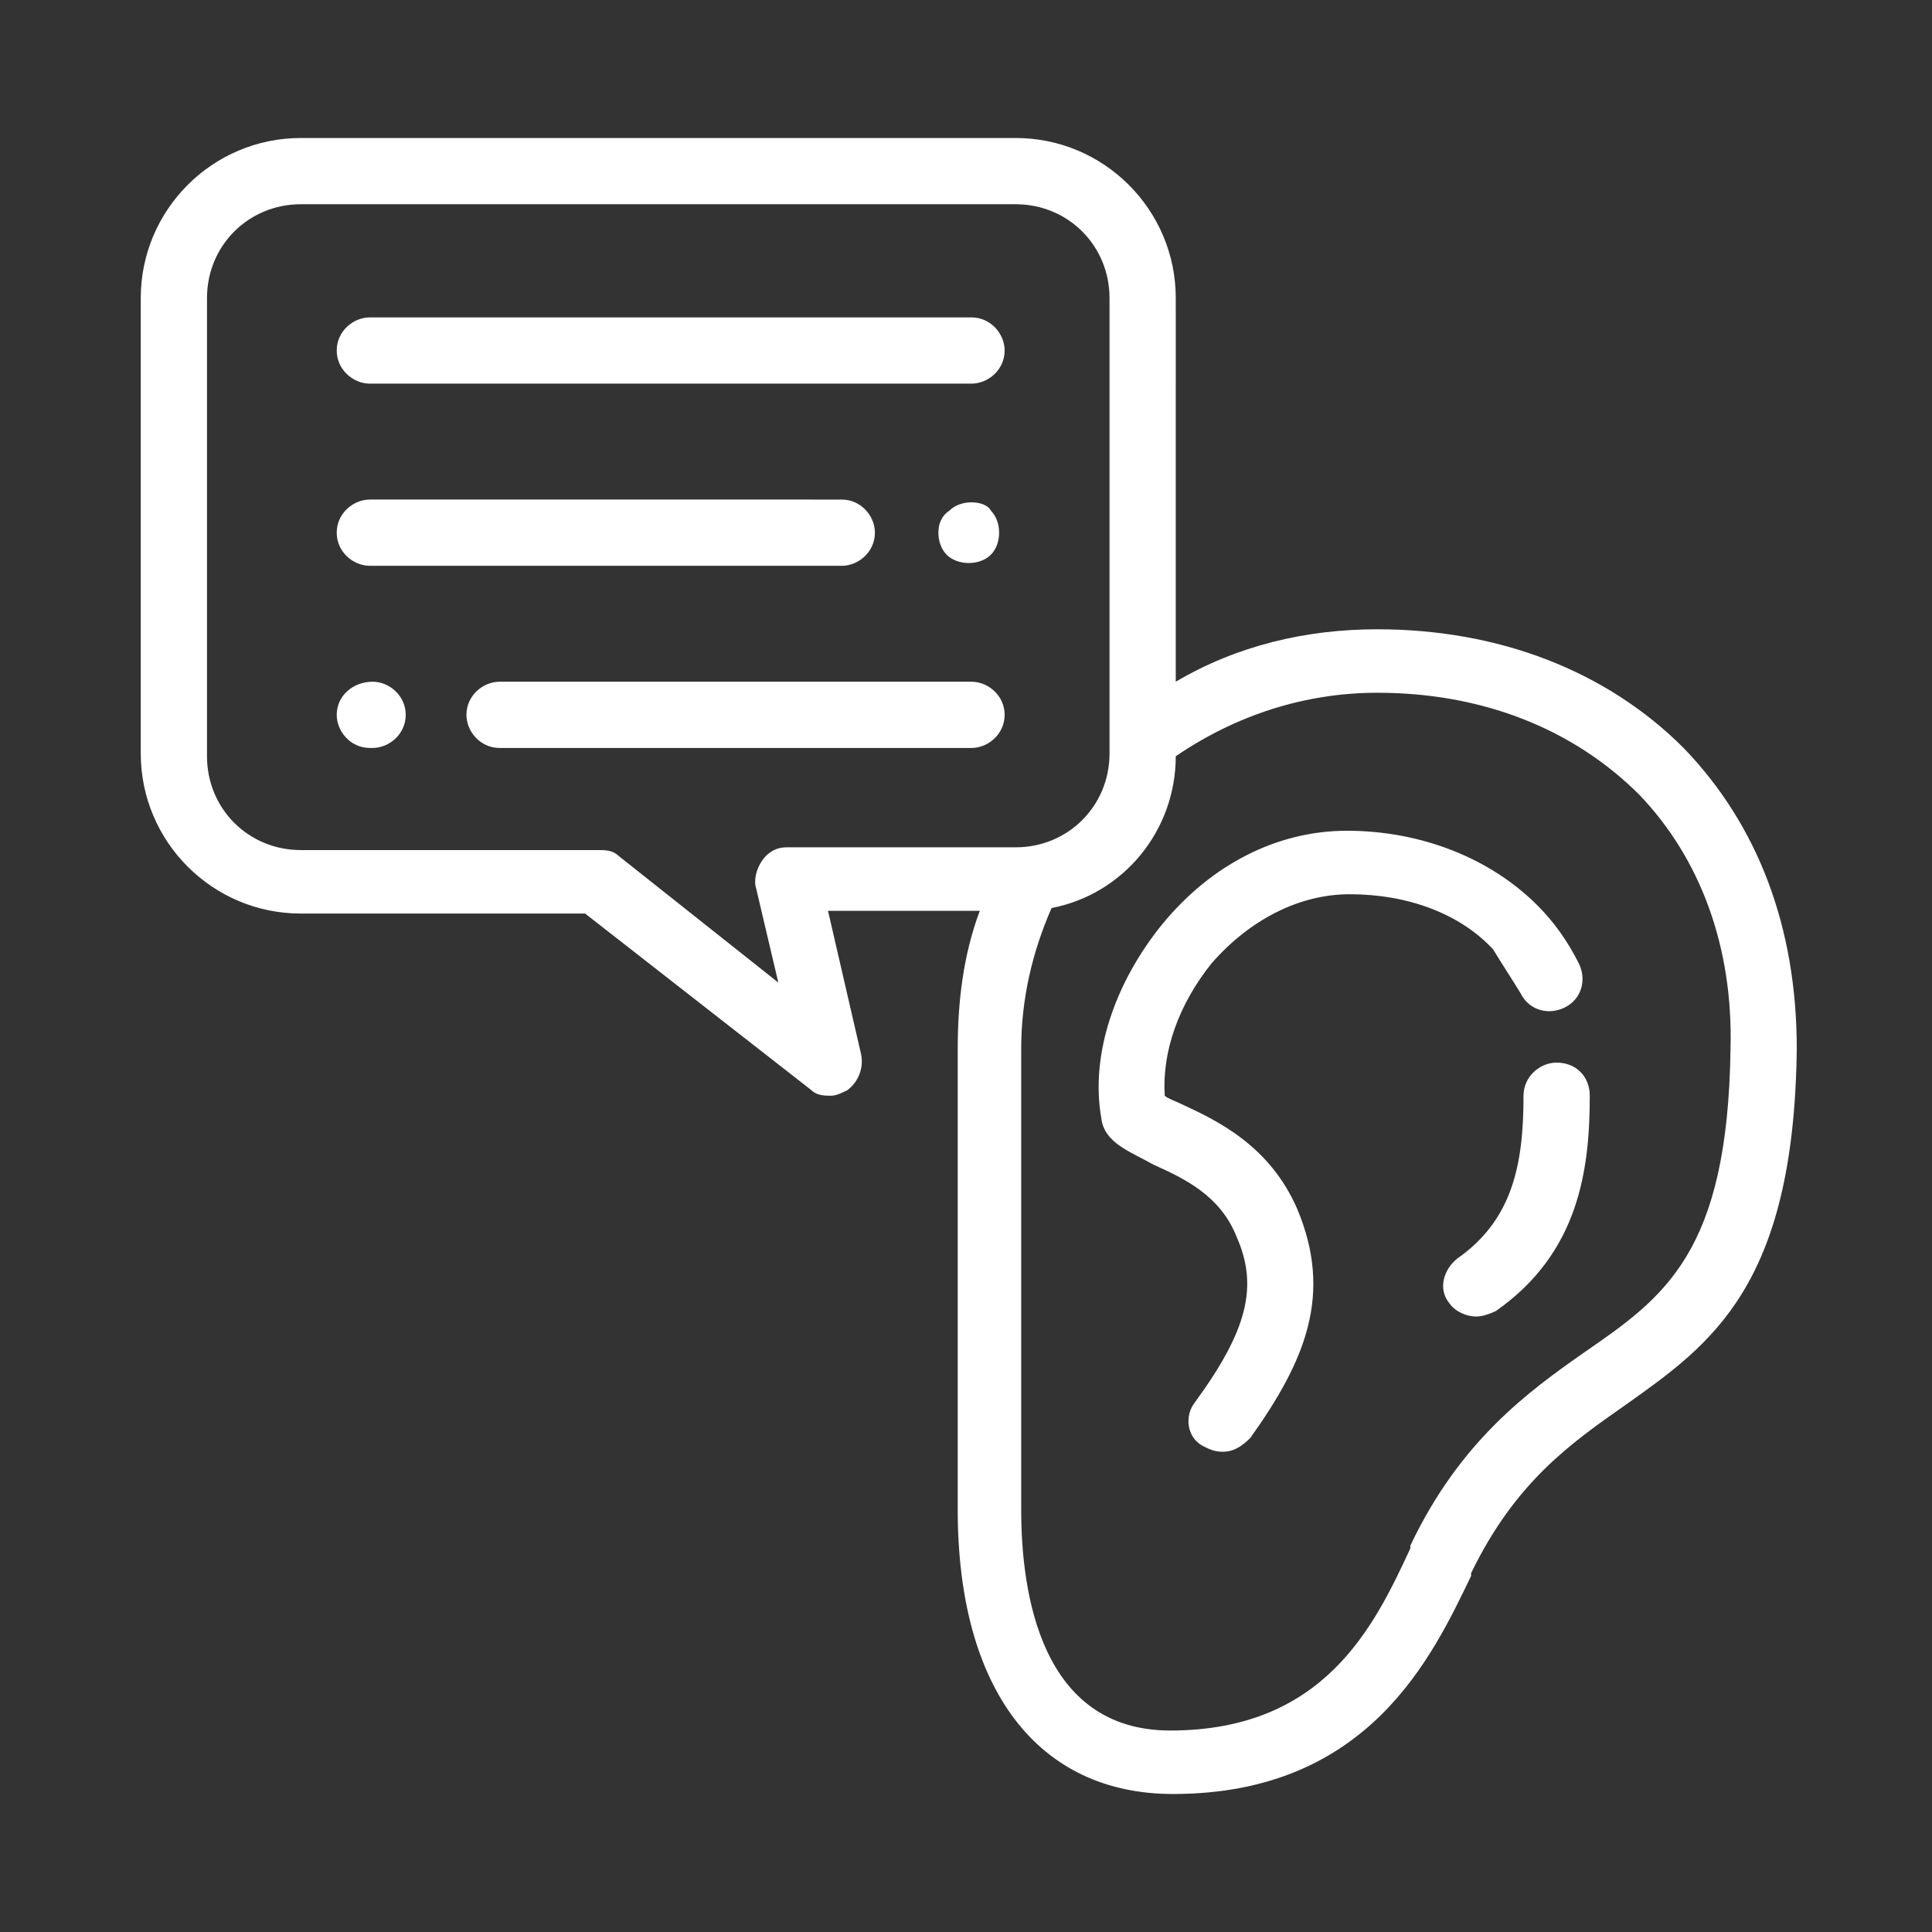 <?xml version="1.0" encoding="utf-8"?>
<!-- Generator: Adobe Illustrator 19.2.1, SVG Export Plug-In . SVG Version: 6.00 Build 0)  -->
<svg version="1.1" id="Capa_1" xmlns="http://www.w3.org/2000/svg" xmlns:xlink="http://www.w3.org/1999/xlink" x="0px" y="0px"
	 viewBox="0 0 70 70" style="enable-background:new 0 0 70 70;" xml:space="preserve">
<rect x="0" y="0" width="70" height="70" fill="#333333" stroke="none"/>
<style type="text/css">
	.st0{fill:#FFFFFF;}
</style>
<path class="st0" d="M61,27.1c-2.8-2.8-6.7-4.3-11.1-4.3c-2.6,0-5.1,0.6-7.3,1.9V10.8C42.6,7.6,40,5,36.8,5H10.9
	c-3.2,0-5.8,2.6-5.8,5.8v16.5c0,3.2,2.6,5.8,5.8,5.8h10.3l8.2,6.4c0.2,0.2,0.5,0.2,0.7,0.2c0.2,0,0.4-0.1,0.6-0.2
	c0.4-0.3,0.6-0.8,0.5-1.3L30,33h5.5c-0.6,1.6-0.8,3.3-0.8,5v16.7c0,6.5,2.9,10.3,7.8,10.3c7.1,0,9.4-5,10.8-7.9l0-0.1
	c1.6-3.3,3.6-4.7,5.6-6.1C62,48.7,65,46.6,65.1,38C65.1,33.6,63.7,29.9,61,27.1L61,27.1z M28.5,30.7c-0.4,0-0.7,0.2-0.9,0.5
	c-0.2,0.3-0.3,0.7-0.2,1l0.8,3.4l-5.8-4.6c-0.2-0.2-0.5-0.2-0.7-0.2H10.9c-1.9,0-3.4-1.5-3.4-3.4V10.8c0-1.9,1.5-3.4,3.4-3.4h25.9
	c1.9,0,3.4,1.5,3.4,3.4v16.5c0,1.9-1.5,3.4-3.4,3.4H28.5z M62.7,38c-0.1,7.4-2.4,9-5.3,11c-2,1.4-4.5,3.2-6.3,7l0,0.1
	c-1.3,2.8-3.1,6.6-8.7,6.6c-4.7,0-5.4-5-5.4-8V38c0-1.8,0.4-3.5,1.1-5.1c2.6-0.5,4.5-2.8,4.5-5.5c2.2-1.5,4.7-2.3,7.3-2.3
	c3.8,0,7.1,1.3,9.5,3.7C61.6,31.1,62.8,34.3,62.7,38L62.7,38z M55.1,36c0.3,0.6,1,0.8,1.6,0.5c0.6-0.3,0.8-1,0.5-1.6
	c-0.4-0.8-0.9-1.5-1.5-2.1c-1.7-1.7-4.2-2.7-6.9-2.7c-2.5,0-4.9,1.2-6.7,3.4c-1.7,2.1-2.6,4.7-2.2,7c0.1,0.9,1,1.2,1.9,1.7
	c1.1,0.5,2.4,1.1,3,2.6c0.8,1.8,0.4,3.4-1.5,6c-0.4,0.5-0.3,1.3,0.3,1.6c0.2,0.1,0.4,0.2,0.7,0.2c0.4,0,0.7-0.2,1-0.5
	c2-2.8,3-5.2,1.7-8.3c-1-2.3-2.9-3.2-4.2-3.8c-0.2-0.1-0.5-0.2-0.6-0.3c-0.1-1.6,0.5-3.3,1.7-4.8c1.4-1.6,3.2-2.5,5-2.5
	c2.1,0,4,0.7,5.2,2C54.4,34.9,54.8,35.5,55.1,36L55.1,36z M56.4,38.5c-0.6,0-1.2,0.5-1.2,1.2c0,2.5-0.4,4.5-2.4,5.9
	c-0.5,0.4-0.7,1.1-0.3,1.6c0.2,0.3,0.6,0.5,1,0.5c0.2,0,0.5-0.1,0.7-0.2c3-2.1,3.4-5.1,3.4-7.8C57.6,39,57.1,38.5,56.4,38.5
	L56.4,38.5z M13.4,13.9h21.8c0.6,0,1.2-0.5,1.2-1.2c0-0.6-0.5-1.2-1.2-1.2H13.4c-0.6,0-1.2,0.5-1.2,1.2
	C12.2,13.4,12.8,13.9,13.4,13.9L13.4,13.9z M35.2,18.2c-0.3,0-0.6,0.1-0.8,0.3C34.1,18.7,34,19,34,19.3c0,0.3,0.1,0.6,0.3,0.8
	c0.2,0.2,0.5,0.3,0.8,0.3c0.3,0,0.6-0.1,0.8-0.3c0.2-0.2,0.3-0.5,0.3-0.8c0-0.3-0.1-0.6-0.3-0.8C35.8,18.3,35.5,18.2,35.2,18.2
	L35.2,18.2z M13.4,20.5h17.1c0.6,0,1.2-0.5,1.2-1.2c0-0.6-0.5-1.2-1.2-1.2H13.4c-0.6,0-1.2,0.5-1.2,1.2C12.2,20,12.8,20.5,13.4,20.5
	L13.4,20.5z M35.2,24.7H18.1c-0.6,0-1.2,0.5-1.2,1.2c0,0.6,0.5,1.2,1.2,1.2h17.1c0.6,0,1.2-0.5,1.2-1.2
	C36.4,25.2,35.8,24.7,35.2,24.7L35.2,24.7z M13.5,24.7L13.5,24.7c-0.7,0-1.3,0.5-1.3,1.2c0,0.6,0.5,1.2,1.2,1.2h0.1
	c0.6,0,1.2-0.5,1.2-1.2C14.7,25.2,14.1,24.7,13.5,24.7L13.5,24.7z"/>
</svg>
